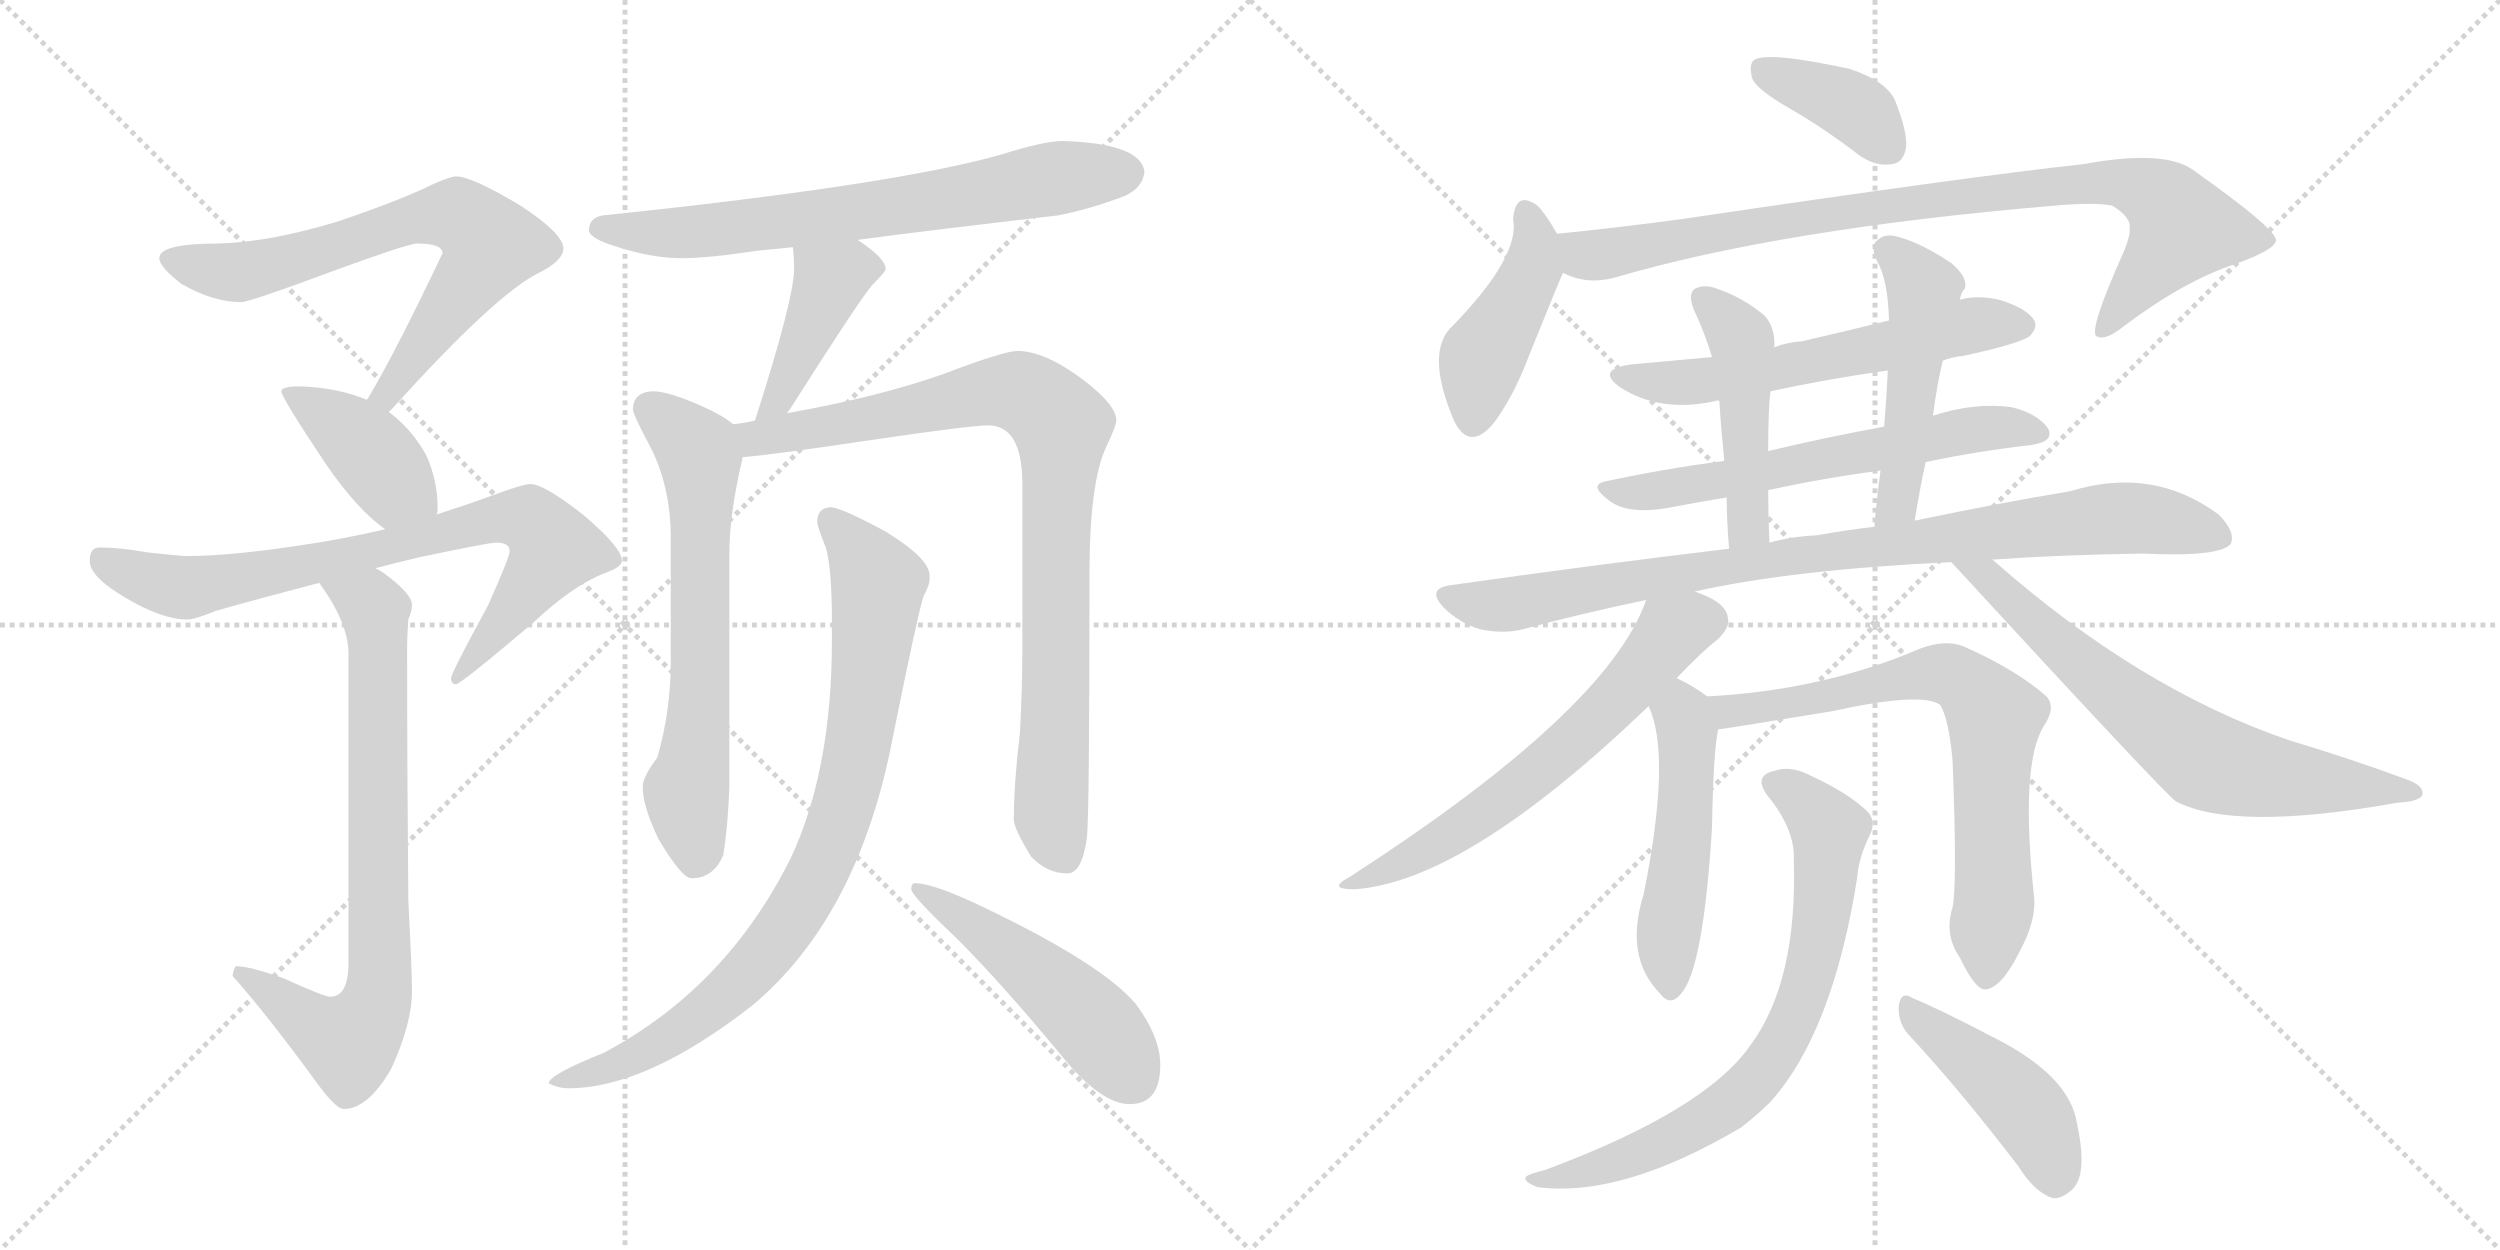 <svg version="1.1" viewBox="0 0 2048 1024" xmlns="http://www.w3.org/2000/svg">
  <g stroke="lightgray" stroke-dasharray="1,1" stroke-width="1" transform="scale(4, 4)">
    <line x1="0" y1="0" x2="256" y2="256"></line>
    <line x1="256" y1="0" x2="0" y2="256"></line>
    <line x1="128" y1="0" x2="128" y2="256"></line>
    <line x1="0" y1="128" x2="256" y2="128"></line>
    <line x1="256" y1="0" x2="512" y2="256"></line>
    <line x1="512" y1="0" x2="256" y2="256"></line>
    <line x1="384" y1="0" x2="384" y2="256"></line>
    <line x1="256" y1="128" x2="512" y2="128"></line>
  </g>
<g transform="scale(1, -1) translate(0, -850)">
   <style type="text/css">
    @keyframes keyframes0 {
      from {
       stroke: black;
       stroke-dashoffset: 699;
       stroke-width: 128;
       }
       69% {
       animation-timing-function: step-end;
       stroke: black;
       stroke-dashoffset: 0;
       stroke-width: 128;
       }
       to {
       stroke: black;
       stroke-width: 1024;
       }
       }
       #make-me-a-hanzi-animation-0 {
         animation: keyframes0 0.819s both;
         animation-delay: 0s;
         animation-timing-function: linear;
       }
    @keyframes keyframes1 {
      from {
       stroke: black;
       stroke-dashoffset: 404;
       stroke-width: 128;
       }
       57% {
       animation-timing-function: step-end;
       stroke: black;
       stroke-dashoffset: 0;
       stroke-width: 128;
       }
       to {
       stroke: black;
       stroke-width: 1024;
       }
       }
       #make-me-a-hanzi-animation-1 {
         animation: keyframes1 0.579s both;
         animation-delay: 0.819s;
         animation-timing-function: linear;
       }
    @keyframes keyframes2 {
      from {
       stroke: black;
       stroke-dashoffset: 779;
       stroke-width: 128;
       }
       72% {
       animation-timing-function: step-end;
       stroke: black;
       stroke-dashoffset: 0;
       stroke-width: 128;
       }
       to {
       stroke: black;
       stroke-width: 1024;
       }
       }
       #make-me-a-hanzi-animation-2 {
         animation: keyframes2 0.884s both;
         animation-delay: 1.398s;
         animation-timing-function: linear;
       }
    @keyframes keyframes3 {
      from {
       stroke: black;
       stroke-dashoffset: 763;
       stroke-width: 128;
       }
       71% {
       animation-timing-function: step-end;
       stroke: black;
       stroke-dashoffset: 0;
       stroke-width: 128;
       }
       to {
       stroke: black;
       stroke-width: 1024;
       }
       }
       #make-me-a-hanzi-animation-3 {
         animation: keyframes3 0.871s both;
         animation-delay: 2.282s;
         animation-timing-function: linear;
       }
    @keyframes keyframes4 {
      from {
       stroke: black;
       stroke-dashoffset: 692;
       stroke-width: 128;
       }
       69% {
       animation-timing-function: step-end;
       stroke: black;
       stroke-dashoffset: 0;
       stroke-width: 128;
       }
       to {
       stroke: black;
       stroke-width: 1024;
       }
       }
       #make-me-a-hanzi-animation-4 {
         animation: keyframes4 0.813s both;
         animation-delay: 3.153s;
         animation-timing-function: linear;
       }
    @keyframes keyframes5 {
      from {
       stroke: black;
       stroke-dashoffset: 420;
       stroke-width: 128;
       }
       58% {
       animation-timing-function: step-end;
       stroke: black;
       stroke-dashoffset: 0;
       stroke-width: 128;
       }
       to {
       stroke: black;
       stroke-width: 1024;
       }
       }
       #make-me-a-hanzi-animation-5 {
         animation: keyframes5 0.592s both;
         animation-delay: 3.966s;
         animation-timing-function: linear;
       }
    @keyframes keyframes6 {
      from {
       stroke: black;
       stroke-dashoffset: 648;
       stroke-width: 128;
       }
       68% {
       animation-timing-function: step-end;
       stroke: black;
       stroke-dashoffset: 0;
       stroke-width: 128;
       }
       to {
       stroke: black;
       stroke-width: 1024;
       }
       }
       #make-me-a-hanzi-animation-6 {
         animation: keyframes6 0.777s both;
         animation-delay: 4.557s;
         animation-timing-function: linear;
       }
    @keyframes keyframes7 {
      from {
       stroke: black;
       stroke-dashoffset: 888;
       stroke-width: 128;
       }
       74% {
       animation-timing-function: step-end;
       stroke: black;
       stroke-dashoffset: 0;
       stroke-width: 128;
       }
       to {
       stroke: black;
       stroke-width: 1024;
       }
       }
       #make-me-a-hanzi-animation-7 {
         animation: keyframes7 0.973s both;
         animation-delay: 5.335s;
         animation-timing-function: linear;
       }
    @keyframes keyframes8 {
      from {
       stroke: black;
       stroke-dashoffset: 849;
       stroke-width: 128;
       }
       73% {
       animation-timing-function: step-end;
       stroke: black;
       stroke-dashoffset: 0;
       stroke-width: 128;
       }
       to {
       stroke: black;
       stroke-width: 1024;
       }
       }
       #make-me-a-hanzi-animation-8 {
         animation: keyframes8 0.941s both;
         animation-delay: 6.307s;
         animation-timing-function: linear;
       }
    @keyframes keyframes9 {
      from {
       stroke: black;
       stroke-dashoffset: 492;
       stroke-width: 128;
       }
       62% {
       animation-timing-function: step-end;
       stroke: black;
       stroke-dashoffset: 0;
       stroke-width: 128;
       }
       to {
       stroke: black;
       stroke-width: 1024;
       }
       }
       #make-me-a-hanzi-animation-9 {
         animation: keyframes9 0.65s both;
         animation-delay: 7.248s;
         animation-timing-function: linear;
       }
    @keyframes keyframes10 {
      from {
       stroke: black;
       stroke-dashoffset: 381;
       stroke-width: 128;
       }
       55% {
       animation-timing-function: step-end;
       stroke: black;
       stroke-dashoffset: 0;
       stroke-width: 128;
       }
       to {
       stroke: black;
       stroke-width: 1024;
       }
       }
       #make-me-a-hanzi-animation-10 {
         animation: keyframes10 0.56s both;
         animation-delay: 7.899s;
         animation-timing-function: linear;
       }
    @keyframes keyframes11 {
      from {
       stroke: black;
       stroke-dashoffset: 436;
       stroke-width: 128;
       }
       59% {
       animation-timing-function: step-end;
       stroke: black;
       stroke-dashoffset: 0;
       stroke-width: 128;
       }
       to {
       stroke: black;
       stroke-width: 1024;
       }
       }
       #make-me-a-hanzi-animation-11 {
         animation: keyframes11 0.605s both;
         animation-delay: 8.459s;
         animation-timing-function: linear;
       }
    @keyframes keyframes12 {
      from {
       stroke: black;
       stroke-dashoffset: 892;
       stroke-width: 128;
       }
       74% {
       animation-timing-function: step-end;
       stroke: black;
       stroke-dashoffset: 0;
       stroke-width: 128;
       }
       to {
       stroke: black;
       stroke-width: 1024;
       }
       }
       #make-me-a-hanzi-animation-12 {
         animation: keyframes12 0.976s both;
         animation-delay: 9.064s;
         animation-timing-function: linear;
       }
    @keyframes keyframes13 {
      from {
       stroke: black;
       stroke-dashoffset: 588;
       stroke-width: 128;
       }
       66% {
       animation-timing-function: step-end;
       stroke: black;
       stroke-dashoffset: 0;
       stroke-width: 128;
       }
       to {
       stroke: black;
       stroke-width: 1024;
       }
       }
       #make-me-a-hanzi-animation-13 {
         animation: keyframes13 0.729s both;
         animation-delay: 10.04s;
         animation-timing-function: linear;
       }
    @keyframes keyframes14 {
      from {
       stroke: black;
       stroke-dashoffset: 607;
       stroke-width: 128;
       }
       66% {
       animation-timing-function: step-end;
       stroke: black;
       stroke-dashoffset: 0;
       stroke-width: 128;
       }
       to {
       stroke: black;
       stroke-width: 1024;
       }
       }
       #make-me-a-hanzi-animation-14 {
         animation: keyframes14 0.744s both;
         animation-delay: 10.768s;
         animation-timing-function: linear;
       }
    @keyframes keyframes15 {
      from {
       stroke: black;
       stroke-dashoffset: 470;
       stroke-width: 128;
       }
       60% {
       animation-timing-function: step-end;
       stroke: black;
       stroke-dashoffset: 0;
       stroke-width: 128;
       }
       to {
       stroke: black;
       stroke-width: 1024;
       }
       }
       #make-me-a-hanzi-animation-15 {
         animation: keyframes15 0.632s both;
         animation-delay: 11.512s;
         animation-timing-function: linear;
       }
    @keyframes keyframes16 {
      from {
       stroke: black;
       stroke-dashoffset: 494;
       stroke-width: 128;
       }
       62% {
       animation-timing-function: step-end;
       stroke: black;
       stroke-dashoffset: 0;
       stroke-width: 128;
       }
       to {
       stroke: black;
       stroke-width: 1024;
       }
       }
       #make-me-a-hanzi-animation-16 {
         animation: keyframes16 0.652s both;
         animation-delay: 12.145s;
         animation-timing-function: linear;
       }
    @keyframes keyframes17 {
      from {
       stroke: black;
       stroke-dashoffset: 898;
       stroke-width: 128;
       }
       75% {
       animation-timing-function: step-end;
       stroke: black;
       stroke-dashoffset: 0;
       stroke-width: 128;
       }
       to {
       stroke: black;
       stroke-width: 1024;
       }
       }
       #make-me-a-hanzi-animation-17 {
         animation: keyframes17 0.981s both;
         animation-delay: 12.797s;
         animation-timing-function: linear;
       }
    @keyframes keyframes18 {
      from {
       stroke: black;
       stroke-dashoffset: 618;
       stroke-width: 128;
       }
       67% {
       animation-timing-function: step-end;
       stroke: black;
       stroke-dashoffset: 0;
       stroke-width: 128;
       }
       to {
       stroke: black;
       stroke-width: 1024;
       }
       }
       #make-me-a-hanzi-animation-18 {
         animation: keyframes18 0.753s both;
         animation-delay: 13.777s;
         animation-timing-function: linear;
       }
    @keyframes keyframes19 {
      from {
       stroke: black;
       stroke-dashoffset: 678;
       stroke-width: 128;
       }
       69% {
       animation-timing-function: step-end;
       stroke: black;
       stroke-dashoffset: 0;
       stroke-width: 128;
       }
       to {
       stroke: black;
       stroke-width: 1024;
       }
       }
       #make-me-a-hanzi-animation-19 {
         animation: keyframes19 0.802s both;
         animation-delay: 14.53s;
         animation-timing-function: linear;
       }
    @keyframes keyframes20 {
      from {
       stroke: black;
       stroke-dashoffset: 501;
       stroke-width: 128;
       }
       62% {
       animation-timing-function: step-end;
       stroke: black;
       stroke-dashoffset: 0;
       stroke-width: 128;
       }
       to {
       stroke: black;
       stroke-width: 1024;
       }
       }
       #make-me-a-hanzi-animation-20 {
         animation: keyframes20 0.658s both;
         animation-delay: 15.332s;
         animation-timing-function: linear;
       }
    @keyframes keyframes21 {
      from {
       stroke: black;
       stroke-dashoffset: 717;
       stroke-width: 128;
       }
       70% {
       animation-timing-function: step-end;
       stroke: black;
       stroke-dashoffset: 0;
       stroke-width: 128;
       }
       to {
       stroke: black;
       stroke-width: 1024;
       }
       }
       #make-me-a-hanzi-animation-21 {
         animation: keyframes21 0.833s both;
         animation-delay: 15.99s;
         animation-timing-function: linear;
       }
    @keyframes keyframes22 {
      from {
       stroke: black;
       stroke-dashoffset: 734;
       stroke-width: 128;
       }
       70% {
       animation-timing-function: step-end;
       stroke: black;
       stroke-dashoffset: 0;
       stroke-width: 128;
       }
       to {
       stroke: black;
       stroke-width: 1024;
       }
       }
       #make-me-a-hanzi-animation-22 {
         animation: keyframes22 0.847s both;
         animation-delay: 16.823s;
         animation-timing-function: linear;
       }
    @keyframes keyframes23 {
      from {
       stroke: black;
       stroke-dashoffset: 443;
       stroke-width: 128;
       }
       59% {
       animation-timing-function: step-end;
       stroke: black;
       stroke-dashoffset: 0;
       stroke-width: 128;
       }
       to {
       stroke: black;
       stroke-width: 1024;
       }
       }
       #make-me-a-hanzi-animation-23 {
         animation: keyframes23 0.611s both;
         animation-delay: 17.671s;
         animation-timing-function: linear;
       }
</style>
<path d="M 373.5 705.5 Q 369.5 705.5 355.5 699.5 Q 329.5 686.5 276.5 668.5 Q 220.5 651.5 178.5 650.5 Q 130.5 650.5 130.5 638.5 Q 130.5 631.5 148.5 617.5 Q 174.5 602.5 197.5 602.5 Q 204.5 602.5 271.5 627.5 Q 334.5 650.5 341.5 650.5 Q 362.5 650.5 362.5 642.5 Q 324.5 562.5 302.5 525.5 Q 301.5 523.5 300.5 522.5 C 285.5 496.5 298.5 490.5 318.5 512.5 Q 319.5 513.5 321.5 515.5 Q 406.5 609.5 441.5 626.5 Q 461.5 636.5 461.5 646.5 Q 461.5 658.5 426.5 681.5 Q 386.5 705.5 373.5 705.5 Z" fill="lightgray"></path> 
<path d="M 300.5 522.5 Q 276.5 532.5 245.5 533.5 Q 230.5 533.5 230.5 529.5 Q 230.5 524.5 266.5 470.5 Q 292.5 432.5 315.5 416.5 C 339.5 398.5 352.5 399.5 357.5 428.5 Q 358.5 429.5 358.5 434.5 Q 358.5 455.5 349.5 476.5 Q 337.5 498.5 318.5 512.5 L 300.5 522.5 Z" fill="lightgray"></path> 
<path d="M 315.5 416.5 Q 290.5 410.5 260.5 405.5 Q 192.5 394.5 153.5 394.5 Q 147.5 394.5 120.5 397.5 Q 98.5 401.5 81.5 401.5 Q 73.5 401.5 73.5 390.5 Q 73.5 377.5 102.5 360.5 Q 132.5 342.5 153.5 342.5 Q 159.5 342.5 176.5 349.5 Q 211.5 359.5 261.5 372.5 L 307.5 384.5 Q 322.5 388.5 343.5 393.5 Q 400.5 405.5 406.5 405.5 Q 417.5 405.5 417.5 398.5 Q 417.5 393.5 399.5 353.5 Q 369.5 298.5 369.5 294.5 Q 369.5 289.5 373.5 289.5 Q 377.5 289.5 437.5 340.5 Q 469.5 370.5 495.5 380.5 Q 509.5 385.5 509.5 390.5 Q 509.5 401.5 477.5 428.5 Q 445.5 453.5 434.5 453.5 Q 428.5 453.5 401.5 443.5 Q 382.5 436.5 357.5 428.5 L 315.5 416.5 Z" fill="lightgray"></path> 
<path d="M 261.5 372.5 Q 285.5 339.5 285.5 314.5 L 285.5 61.5 Q 285.5 33.5 270.5 33.5 Q 265.5 33.5 232.5 48.5 Q 204.5 58.5 193.5 58.5 Q 191.5 57.5 190.5 50.5 Q 216.5 21.5 255.5 -31.5 Q 274.5 -58.5 281.5 -58.5 Q 301.5 -58.5 320.5 -25.5 Q 337.5 11.5 337.5 38.5 Q 337.5 54.5 334.5 112.5 Q 333.5 218.5 333.5 321.5 Q 333.5 327.5 334.5 342.5 Q 337.5 349.5 337.5 354.5 Q 337.5 363.5 314.5 380.5 Q 311.5 382.5 307.5 384.5 C 282.5 401.5 244.5 397.5 261.5 372.5 Z" fill="lightgray"></path> 
<path d="M 702.5 653.5 Q 762.5 661.5 866.5 673.5 Q 892.5 678.5 921.5 689.5 Q 936.5 696.5 937.5 709.5 Q 934.5 732.5 870.5 734.5 Q 855.5 734.5 820.5 723.5 Q 733.5 698.5 493.5 673.5 Q 482.5 671.5 482.5 661.5 Q 482.5 654.5 506.5 647.5 Q 534.5 638.5 558.5 638.5 Q 580.5 638.5 619.5 644.5 Q 630.5 645.5 649.5 647.5 L 702.5 653.5 Z" fill="lightgray"></path> 
<path d="M 649.5 647.5 Q 650.5 640.5 650.5 629.5 Q 650.5 605.5 618.5 505.5 C 609.5 476.5 626.5 487.5 644.5 511.5 Q 646.5 513.5 649.5 518.5 Q 703.5 603.5 714.5 616.5 Q 725.5 627.5 725.5 629.5 Q 725.5 638.5 702.5 653.5 C 677.5 670.5 646.5 677.5 649.5 647.5 Z" fill="lightgray"></path> 
<path d="M 600.5 502.5 Q 592.5 509.5 574.5 517.5 Q 547.5 529.5 534.5 529.5 Q 518.5 528.5 518.5 514.5 Q 518.5 510.5 534.5 480.5 Q 549.5 448.5 549.5 409.5 L 549.5 308.5 Q 549.5 267.5 538.5 229.5 Q 526.5 213.5 526.5 205.5 Q 526.5 189.5 539.5 162.5 Q 558.5 130.5 566.5 130.5 Q 584.5 130.5 592.5 149.5 Q 596.5 174.5 597.5 206.5 L 597.5 396.5 Q 597.5 429.5 608.5 475.5 C 612.5 494.5 612.5 494.5 600.5 502.5 Z" fill="lightgray"></path> 
<path d="M 618.5 505.5 Q 610.5 503.5 600.5 502.5 C 570.5 497.5 578.5 472.5 608.5 475.5 Q 633.5 477.5 713.5 489.5 Q 794.5 501.5 809.5 501.5 Q 837.5 501.5 837.5 453.5 L 837.5 318.5 Q 837.5 286.5 835.5 249.5 Q 830.5 207.5 830.5 178.5 Q 830.5 171.5 844.5 148.5 Q 857.5 134.5 874.5 134.5 Q 886.5 134.5 890.5 164.5 Q 892.5 187.5 892.5 379.5 Q 892.5 455.5 906.5 484.5 Q 914.5 501.5 914.5 505.5 Q 914.5 518.5 886.5 539.5 Q 855.5 562.5 833.5 562.5 Q 822.5 562.5 772.5 543.5 Q 718.5 524.5 644.5 511.5 L 618.5 505.5 Z" fill="lightgray"></path> 
<path d="M 681.5 434.5 Q 669.5 434.5 669.5 422.5 Q 669.5 418.5 676.5 401.5 Q 681.5 384.5 681.5 340.5 L 681.5 325.5 Q 681.5 218.5 647.5 146.5 Q 594.5 40.5 494.5 -12.5 Q 449.5 -30.5 449.5 -37.5 Q 457.5 -41.5 465.5 -41.5 Q 529.5 -41.5 616.5 26.5 Q 703.5 99.5 731.5 246.5 Q 751.5 345.5 756.5 361.5 Q 761.5 370.5 761.5 375.5 L 761.5 378.5 Q 761.5 392.5 725.5 414.5 Q 692.5 432.5 681.5 434.5 Z" fill="lightgray"></path> 
<path d="M 749.5 126.5 Q 746.5 126.5 746.5 121.5 Q 746.5 116.5 783.5 81.5 Q 820.5 44.5 868.5 -13.5 Q 901.5 -54.5 925.5 -54.5 Q 950.5 -54.5 950.5 -22.5 Q 950.5 0.5 930.5 27.5 Q 903.5 59.5 810.5 104.5 Q 765.5 126.5 749.5 126.5 Z" fill="lightgray"></path> 
<path d="M 1465.5 761.5 Q 1493.5 745.5 1523.5 722.5 Q 1536.5 713.5 1549.5 715.5 Q 1559.5 716.5 1561.5 729.5 Q 1562.5 742.5 1552.5 767.5 Q 1545.5 783.5 1515.5 793.5 Q 1446.5 808.5 1436.5 800.5 Q 1432.5 796.5 1435.5 785.5 Q 1439.5 776.5 1465.5 761.5 Z" fill="lightgray"></path> 
<path d="M 1275.5 658.5 Q 1266.5 674.5 1259.5 681.5 Q 1241.5 694.5 1239.5 670.5 Q 1245.5 640.5 1190.5 583.5 Q 1166.5 562.5 1191.5 504.5 Q 1204.5 479.5 1224.5 504.5 Q 1240.5 526.5 1252.5 558.5 Q 1279.5 625.5 1280.5 626.5 C 1286.5 639.5 1286.5 639.5 1275.5 658.5 Z" fill="lightgray"></path> 
<path d="M 1280.5 626.5 Q 1299.5 616.5 1322.5 622.5 Q 1458.5 662.5 1682.5 681.5 Q 1716.5 684.5 1730.5 681.5 Q 1746.5 671.5 1744.5 662.5 Q 1745.5 658.5 1740.5 645.5 Q 1710.5 578.5 1717.5 574.5 Q 1724.5 570.5 1739.5 582.5 Q 1788.5 619.5 1830.5 633.5 Q 1864.5 645.5 1864.5 653.5 Q 1863.5 663.5 1795.5 711.5 Q 1771.5 727.5 1706.5 715.5 Q 1613.5 705.5 1377.5 670.5 Q 1325.5 663.5 1275.5 658.5 C 1245.5 655.5 1251.5 635.5 1280.5 626.5 Z" fill="lightgray"></path> 
<path d="M 1591.5 554.5 Q 1598.5 557.5 1608.5 558.5 Q 1654.5 568.5 1662.5 574.5 Q 1669.5 581.5 1666.5 587.5 Q 1660.5 597.5 1637.5 604.5 Q 1619.5 608.5 1605.5 604.5 L 1547.5 587.5 Q 1511.5 578.5 1476.5 570.5 Q 1463.5 569.5 1453.5 565.5 L 1402.5 557.5 Q 1369.5 554.5 1336.5 551.5 Q 1306.5 547.5 1327.5 532.5 Q 1360.5 511.5 1405.5 521.5 Q 1406.5 522.5 1408.5 521.5 L 1450.5 529.5 Q 1496.5 539.5 1546.5 546.5 L 1591.5 554.5 Z" fill="lightgray"></path> 
<path d="M 1577.5 471.5 Q 1620.5 480.5 1664.5 485.5 Q 1683.5 488.5 1677.5 499.5 Q 1668.5 511.5 1647.5 516.5 Q 1617.5 520.5 1583.5 509.5 L 1543.5 500.5 Q 1494.5 491.5 1448.5 480.5 L 1412.5 472.5 Q 1360.5 465.5 1314.5 455.5 Q 1301.5 452.5 1317.5 440.5 Q 1333.5 427.5 1369.5 434.5 Q 1390.5 438.5 1414.5 442.5 L 1448.5 448.5 Q 1494.5 458.5 1540.5 464.5 L 1577.5 471.5 Z" fill="lightgray"></path> 
<path d="M 1453.5 565.5 Q 1454.5 581.5 1445.5 591.5 Q 1427.5 606.5 1406.5 613.5 Q 1396.5 617.5 1388.5 613.5 Q 1382.5 609.5 1387.5 596.5 Q 1396.5 577.5 1402.5 557.5 L 1408.5 521.5 Q 1409.5 503.5 1412.5 472.5 L 1414.5 442.5 Q 1414.5 423.5 1416.5 400.5 C 1418.5 370.5 1450.5 375.5 1449.5 405.5 Q 1448.5 429.5 1448.5 448.5 L 1448.5 480.5 Q 1448.5 517.5 1450.5 529.5 L 1453.5 565.5 Z" fill="lightgray"></path> 
<path d="M 1568.5 423.5 Q 1572.5 448.5 1577.5 471.5 L 1583.5 509.5 Q 1586.5 533.5 1591.5 554.5 L 1605.5 604.5 Q 1606.5 610.5 1609.5 613.5 Q 1612.5 622.5 1598.5 634.5 Q 1574.5 650.5 1556.5 655.5 Q 1544.5 659.5 1538.5 653.5 Q 1531.5 649.5 1537.5 636.5 Q 1546.5 621.5 1547.5 587.5 L 1546.5 546.5 Q 1545.5 524.5 1543.5 500.5 L 1540.5 464.5 Q 1537.5 442.5 1535.5 418.5 C 1532.5 388.5 1563.5 393.5 1568.5 423.5 Z" fill="lightgray"></path> 
<path d="M 1388.5 365.5 Q 1469.5 383.5 1598.5 389.5 L 1631.5 391.5 Q 1686.5 395.5 1755.5 396.5 Q 1818.5 393.5 1827.5 404.5 Q 1831.5 414.5 1817.5 428.5 Q 1763.5 468.5 1695.5 447.5 Q 1640.5 438.5 1568.5 423.5 L 1535.5 418.5 Q 1510.5 415.5 1488.5 411.5 Q 1467.5 410.5 1449.5 405.5 L 1416.5 400.5 Q 1307.5 387.5 1187.5 370.5 Q 1168.5 367.5 1182.5 352.5 Q 1195.5 339.5 1212.5 334.5 Q 1231.5 330.5 1247.5 334.5 Q 1295.5 347.5 1348.5 358.5 L 1388.5 365.5 Z" fill="lightgray"></path> 
<path d="M 1373.5 294.5 Q 1394.5 316.5 1407.5 326.5 Q 1417.5 336.5 1415.5 343.5 Q 1414.5 355.5 1393.5 363.5 Q 1390.5 364.5 1388.5 365.5 C 1360.5 377.5 1356.5 378.5 1348.5 358.5 Q 1317.5 268.5 1105.5 131.5 Q 1086.5 121.5 1109.5 121.5 Q 1200.5 127.5 1350.5 271.5 L 1373.5 294.5 Z" fill="lightgray"></path> 
<path d="M 1598.5 389.5 Q 1772.5 200.5 1782.5 193.5 Q 1830.5 168.5 1964.5 192.5 Q 1983.5 193.5 1984.5 199.5 Q 1985.5 206.5 1971.5 211.5 Q 1928.5 227.5 1875.5 243.5 Q 1752.5 285.5 1633.5 390.5 Q 1632.5 391.5 1631.5 391.5 C 1608.5 410.5 1578.5 411.5 1598.5 389.5 Z" fill="lightgray"></path> 
<path d="M 1398.5 279.5 Q 1386.5 288.5 1373.5 294.5 C 1346.5 307.5 1339.5 299.5 1350.5 271.5 Q 1369.5 231.5 1346.5 117.5 Q 1330.5 66.5 1359.5 36.5 Q 1368.5 24.5 1377.5 36.5 Q 1395.5 57.5 1402.5 172.5 Q 1403.5 233.5 1407.5 252.5 C 1410.5 271.5 1410.5 271.5 1398.5 279.5 Z" fill="lightgray"></path> 
<path d="M 1599.5 106.5 Q 1592.5 84.5 1605.5 65.5 Q 1618.5 38.5 1626.5 39.5 Q 1639.5 40.5 1654.5 70.5 Q 1667.5 94.5 1666.5 113.5 Q 1654.5 224.5 1674.5 255.5 Q 1684.5 270.5 1676.5 279.5 Q 1651.5 301.5 1608.5 320.5 Q 1593.5 326.5 1572.5 318.5 Q 1493.5 284.5 1398.5 279.5 C 1368.5 277.5 1377.5 248.5 1407.5 252.5 Q 1410.5 252.5 1501.5 267.5 Q 1574.5 283.5 1589.5 272.5 Q 1596.5 260.5 1599.5 227.5 Q 1603.5 125.5 1599.5 106.5 Z" fill="lightgray"></path> 
<path d="M 1469.5 145.5 Q 1472.5 46.5 1434.5 -5.5 Q 1397.5 -59.5 1265.5 -108.5 Q 1253.5 -111.5 1250.5 -113.5 Q 1246.5 -117.5 1259.5 -122.5 Q 1328.5 -131.5 1426.5 -73.5 Q 1439.5 -63.5 1450.5 -52.5 Q 1501.5 4.5 1521.5 131.5 Q 1522.5 147.5 1532.5 167.5 Q 1536.5 177.5 1530.5 184.5 Q 1515.5 199.5 1485.5 213.5 Q 1467.5 223.5 1453.5 218.5 Q 1435.5 214.5 1448.5 197.5 Q 1470.5 170.5 1469.5 145.5 Z" fill="lightgray"></path> 
<path d="M 1562.5 3.5 Q 1604.5 -41.5 1653.5 -105.5 Q 1666.5 -126.5 1681.5 -131.5 Q 1688.5 -132.5 1697.5 -124.5 Q 1710.5 -112.5 1701.5 -70.5 Q 1695.5 -30.5 1630.5 1.5 Q 1588.5 23.5 1566.5 32.5 Q 1557.5 38.5 1555.5 26.5 Q 1554.5 13.5 1562.5 3.5 Z" fill="lightgray"></path> 
      <clipPath id="make-me-a-hanzi-clip-0">
      <path d="M 373.5 705.5 Q 369.5 705.5 355.5 699.5 Q 329.5 686.5 276.5 668.5 Q 220.5 651.5 178.5 650.5 Q 130.5 650.5 130.5 638.5 Q 130.5 631.5 148.5 617.5 Q 174.5 602.5 197.5 602.5 Q 204.5 602.5 271.5 627.5 Q 334.5 650.5 341.5 650.5 Q 362.5 650.5 362.5 642.5 Q 324.5 562.5 302.5 525.5 Q 301.5 523.5 300.5 522.5 C 285.5 496.5 298.5 490.5 318.5 512.5 Q 319.5 513.5 321.5 515.5 Q 406.5 609.5 441.5 626.5 Q 461.5 636.5 461.5 646.5 Q 461.5 658.5 426.5 681.5 Q 386.5 705.5 373.5 705.5 Z" fill="lightgray"></path>
      </clipPath>
      <path clip-path="url(#make-me-a-hanzi-clip-0)" d="M 138.5 637.5 L 195.5 626.5 L 253.5 639.5 L 336.5 670.5 L 376.5 673.5 L 398.5 654.5 L 400.5 644.5 L 321.5 530.5 L 305.5 521.5 " fill="none" id="make-me-a-hanzi-animation-0" stroke-dasharray="571 1142" stroke-linecap="round"></path>

      <clipPath id="make-me-a-hanzi-clip-1">
      <path d="M 300.5 522.5 Q 276.5 532.5 245.5 533.5 Q 230.5 533.5 230.5 529.5 Q 230.5 524.5 266.5 470.5 Q 292.5 432.5 315.5 416.5 C 339.5 398.5 352.5 399.5 357.5 428.5 Q 358.5 429.5 358.5 434.5 Q 358.5 455.5 349.5 476.5 Q 337.5 498.5 318.5 512.5 L 300.5 522.5 Z" fill="lightgray"></path>
      </clipPath>
      <path clip-path="url(#make-me-a-hanzi-clip-1)" d="M 238.5 530.5 L 297.5 485.5 L 322.5 452.5 L 348.5 433.5 " fill="none" id="make-me-a-hanzi-animation-1" stroke-dasharray="276 552" stroke-linecap="round"></path>

      <clipPath id="make-me-a-hanzi-clip-2">
      <path d="M 315.5 416.5 Q 290.5 410.5 260.5 405.5 Q 192.5 394.5 153.5 394.5 Q 147.5 394.5 120.5 397.5 Q 98.5 401.5 81.5 401.5 Q 73.5 401.5 73.5 390.5 Q 73.5 377.5 102.5 360.5 Q 132.5 342.5 153.5 342.5 Q 159.5 342.5 176.5 349.5 Q 211.5 359.5 261.5 372.5 L 307.5 384.5 Q 322.5 388.5 343.5 393.5 Q 400.5 405.5 406.5 405.5 Q 417.5 405.5 417.5 398.5 Q 417.5 393.5 399.5 353.5 Q 369.5 298.5 369.5 294.5 Q 369.5 289.5 373.5 289.5 Q 377.5 289.5 437.5 340.5 Q 469.5 370.5 495.5 380.5 Q 509.5 385.5 509.5 390.5 Q 509.5 401.5 477.5 428.5 Q 445.5 453.5 434.5 453.5 Q 428.5 453.5 401.5 443.5 Q 382.5 436.5 357.5 428.5 L 315.5 416.5 Z" fill="lightgray"></path>
      </clipPath>
      <path clip-path="url(#make-me-a-hanzi-clip-2)" d="M 86.5 389.5 L 119.5 374.5 L 152.5 368.5 L 280.5 392.5 L 402.5 424.5 L 433.5 423.5 L 454.5 400.5 L 373.5 293.5 " fill="none" id="make-me-a-hanzi-animation-2" stroke-dasharray="651 1302" stroke-linecap="round"></path>

      <clipPath id="make-me-a-hanzi-clip-3">
      <path d="M 261.5 372.5 Q 285.5 339.5 285.5 314.5 L 285.5 61.5 Q 285.5 33.5 270.5 33.5 Q 265.5 33.5 232.5 48.5 Q 204.5 58.5 193.5 58.5 Q 191.5 57.5 190.5 50.5 Q 216.5 21.5 255.5 -31.5 Q 274.5 -58.5 281.5 -58.5 Q 301.5 -58.5 320.5 -25.5 Q 337.5 11.5 337.5 38.5 Q 337.5 54.5 334.5 112.5 Q 333.5 218.5 333.5 321.5 Q 333.5 327.5 334.5 342.5 Q 337.5 349.5 337.5 354.5 Q 337.5 363.5 314.5 380.5 Q 311.5 382.5 307.5 384.5 C 282.5 401.5 244.5 397.5 261.5 372.5 Z" fill="lightgray"></path>
      </clipPath>
      <path clip-path="url(#make-me-a-hanzi-clip-3)" d="M 271.5 367.5 L 304.5 354.5 L 308.5 337.5 L 309.5 34.5 L 303.5 16.5 L 285.5 -4.5 L 197.5 52.5 " fill="none" id="make-me-a-hanzi-animation-3" stroke-dasharray="635 1270" stroke-linecap="round"></path>

      <clipPath id="make-me-a-hanzi-clip-4">
      <path d="M 702.5 653.5 Q 762.5 661.5 866.5 673.5 Q 892.5 678.5 921.5 689.5 Q 936.5 696.5 937.5 709.5 Q 934.5 732.5 870.5 734.5 Q 855.5 734.5 820.5 723.5 Q 733.5 698.5 493.5 673.5 Q 482.5 671.5 482.5 661.5 Q 482.5 654.5 506.5 647.5 Q 534.5 638.5 558.5 638.5 Q 580.5 638.5 619.5 644.5 Q 630.5 645.5 649.5 647.5 L 702.5 653.5 Z" fill="lightgray"></path>
      </clipPath>
      <path clip-path="url(#make-me-a-hanzi-clip-4)" d="M 491.5 662.5 L 542.5 658.5 L 607.5 663.5 L 879.5 706.5 L 923.5 708.5 " fill="none" id="make-me-a-hanzi-animation-4" stroke-dasharray="564 1128" stroke-linecap="round"></path>

      <clipPath id="make-me-a-hanzi-clip-5">
      <path d="M 649.5 647.5 Q 650.5 640.5 650.5 629.5 Q 650.5 605.5 618.5 505.5 C 609.5 476.5 626.5 487.5 644.5 511.5 Q 646.5 513.5 649.5 518.5 Q 703.5 603.5 714.5 616.5 Q 725.5 627.5 725.5 629.5 Q 725.5 638.5 702.5 653.5 C 677.5 670.5 646.5 677.5 649.5 647.5 Z" fill="lightgray"></path>
      </clipPath>
      <path clip-path="url(#make-me-a-hanzi-clip-5)" d="M 718.5 630.5 L 694.5 628.5 L 680.5 620.5 L 645.5 535.5 L 635.5 520.5 L 622.5 515.5 " fill="none" id="make-me-a-hanzi-animation-5" stroke-dasharray="292 584" stroke-linecap="round"></path>

      <clipPath id="make-me-a-hanzi-clip-6">
      <path d="M 600.5 502.5 Q 592.5 509.5 574.5 517.5 Q 547.5 529.5 534.5 529.5 Q 518.5 528.5 518.5 514.5 Q 518.5 510.5 534.5 480.5 Q 549.5 448.5 549.5 409.5 L 549.5 308.5 Q 549.5 267.5 538.5 229.5 Q 526.5 213.5 526.5 205.5 Q 526.5 189.5 539.5 162.5 Q 558.5 130.5 566.5 130.5 Q 584.5 130.5 592.5 149.5 Q 596.5 174.5 597.5 206.5 L 597.5 396.5 Q 597.5 429.5 608.5 475.5 C 612.5 494.5 612.5 494.5 600.5 502.5 Z" fill="lightgray"></path>
      </clipPath>
      <path clip-path="url(#make-me-a-hanzi-clip-6)" d="M 531.5 515.5 L 571.5 481.5 L 573.5 470.5 L 573.5 277.5 L 562.5 202.5 L 569.5 143.5 " fill="none" id="make-me-a-hanzi-animation-6" stroke-dasharray="520 1040" stroke-linecap="round"></path>

      <clipPath id="make-me-a-hanzi-clip-7">
      <path d="M 618.5 505.5 Q 610.5 503.5 600.5 502.5 C 570.5 497.5 578.5 472.5 608.5 475.5 Q 633.5 477.5 713.5 489.5 Q 794.5 501.5 809.5 501.5 Q 837.5 501.5 837.5 453.5 L 837.5 318.5 Q 837.5 286.5 835.5 249.5 Q 830.5 207.5 830.5 178.5 Q 830.5 171.5 844.5 148.5 Q 857.5 134.5 874.5 134.5 Q 886.5 134.5 890.5 164.5 Q 892.5 187.5 892.5 379.5 Q 892.5 455.5 906.5 484.5 Q 914.5 501.5 914.5 505.5 Q 914.5 518.5 886.5 539.5 Q 855.5 562.5 833.5 562.5 Q 822.5 562.5 772.5 543.5 Q 718.5 524.5 644.5 511.5 L 618.5 505.5 Z" fill="lightgray"></path>
      </clipPath>
      <path clip-path="url(#make-me-a-hanzi-clip-7)" d="M 606.5 496.5 L 620.5 490.5 L 679.5 499.5 L 812.5 529.5 L 840.5 527.5 L 869.5 501.5 L 860.5 184.5 L 871.5 149.5 " fill="none" id="make-me-a-hanzi-animation-7" stroke-dasharray="760 1520" stroke-linecap="round"></path>

      <clipPath id="make-me-a-hanzi-clip-8">
      <path d="M 681.5 434.5 Q 669.5 434.5 669.5 422.5 Q 669.5 418.5 676.5 401.5 Q 681.5 384.5 681.5 340.5 L 681.5 325.5 Q 681.5 218.5 647.5 146.5 Q 594.5 40.5 494.5 -12.5 Q 449.5 -30.5 449.5 -37.5 Q 457.5 -41.5 465.5 -41.5 Q 529.5 -41.5 616.5 26.5 Q 703.5 99.5 731.5 246.5 Q 751.5 345.5 756.5 361.5 Q 761.5 370.5 761.5 375.5 L 761.5 378.5 Q 761.5 392.5 725.5 414.5 Q 692.5 432.5 681.5 434.5 Z" fill="lightgray"></path>
      </clipPath>
      <path clip-path="url(#make-me-a-hanzi-clip-8)" d="M 680.5 424.5 L 714.5 381.5 L 718.5 361.5 L 700.5 225.5 L 670.5 135.5 L 633.5 76.5 L 582.5 24.5 L 529.5 -11.5 L 454.5 -37.5 " fill="none" id="make-me-a-hanzi-animation-8" stroke-dasharray="721 1442" stroke-linecap="round"></path>

      <clipPath id="make-me-a-hanzi-clip-9">
      <path d="M 749.5 126.5 Q 746.5 126.5 746.5 121.5 Q 746.5 116.5 783.5 81.5 Q 820.5 44.5 868.5 -13.5 Q 901.5 -54.5 925.5 -54.5 Q 950.5 -54.5 950.5 -22.5 Q 950.5 0.5 930.5 27.5 Q 903.5 59.5 810.5 104.5 Q 765.5 126.5 749.5 126.5 Z" fill="lightgray"></path>
      </clipPath>
      <path clip-path="url(#make-me-a-hanzi-clip-9)" d="M 751.5 121.5 L 869.5 36.5 L 927.5 -32.5 " fill="none" id="make-me-a-hanzi-animation-9" stroke-dasharray="364 728" stroke-linecap="round"></path>

      <clipPath id="make-me-a-hanzi-clip-10">
      <path d="M 1465.5 761.5 Q 1493.5 745.5 1523.5 722.5 Q 1536.5 713.5 1549.5 715.5 Q 1559.5 716.5 1561.5 729.5 Q 1562.5 742.5 1552.5 767.5 Q 1545.5 783.5 1515.5 793.5 Q 1446.5 808.5 1436.5 800.5 Q 1432.5 796.5 1435.5 785.5 Q 1439.5 776.5 1465.5 761.5 Z" fill="lightgray"></path>
      </clipPath>
      <path clip-path="url(#make-me-a-hanzi-clip-10)" d="M 1442.5 792.5 L 1513.5 764.5 L 1547.5 729.5 " fill="none" id="make-me-a-hanzi-animation-10" stroke-dasharray="253 506" stroke-linecap="round"></path>

      <clipPath id="make-me-a-hanzi-clip-11">
      <path d="M 1275.5 658.5 Q 1266.5 674.5 1259.5 681.5 Q 1241.5 694.5 1239.5 670.5 Q 1245.5 640.5 1190.5 583.5 Q 1166.5 562.5 1191.5 504.5 Q 1204.5 479.5 1224.5 504.5 Q 1240.5 526.5 1252.5 558.5 Q 1279.5 625.5 1280.5 626.5 C 1286.5 639.5 1286.5 639.5 1275.5 658.5 Z" fill="lightgray"></path>
      </clipPath>
      <path clip-path="url(#make-me-a-hanzi-clip-11)" d="M 1250.5 674.5 L 1257.5 656.5 L 1255.5 628.5 L 1214.5 557.5 L 1206.5 507.5 " fill="none" id="make-me-a-hanzi-animation-11" stroke-dasharray="308 616" stroke-linecap="round"></path>

      <clipPath id="make-me-a-hanzi-clip-12">
      <path d="M 1280.5 626.5 Q 1299.5 616.5 1322.5 622.5 Q 1458.5 662.5 1682.5 681.5 Q 1716.5 684.5 1730.5 681.5 Q 1746.5 671.5 1744.5 662.5 Q 1745.5 658.5 1740.5 645.5 Q 1710.5 578.5 1717.5 574.5 Q 1724.5 570.5 1739.5 582.5 Q 1788.5 619.5 1830.5 633.5 Q 1864.5 645.5 1864.5 653.5 Q 1863.5 663.5 1795.5 711.5 Q 1771.5 727.5 1706.5 715.5 Q 1613.5 705.5 1377.5 670.5 Q 1325.5 663.5 1275.5 658.5 C 1245.5 655.5 1251.5 635.5 1280.5 626.5 Z" fill="lightgray"></path>
      </clipPath>
      <path clip-path="url(#make-me-a-hanzi-clip-12)" d="M 1283.5 654.5 L 1302.5 640.5 L 1453.5 669.5 L 1737.5 700.5 L 1772.5 685.5 L 1788.5 663.5 L 1722.5 578.5 " fill="none" id="make-me-a-hanzi-animation-12" stroke-dasharray="764 1528" stroke-linecap="round"></path>

      <clipPath id="make-me-a-hanzi-clip-13">
      <path d="M 1591.5 554.5 Q 1598.5 557.5 1608.5 558.5 Q 1654.5 568.5 1662.5 574.5 Q 1669.5 581.5 1666.5 587.5 Q 1660.5 597.5 1637.5 604.5 Q 1619.5 608.5 1605.5 604.5 L 1547.5 587.5 Q 1511.5 578.5 1476.5 570.5 Q 1463.5 569.5 1453.5 565.5 L 1402.5 557.5 Q 1369.5 554.5 1336.5 551.5 Q 1306.5 547.5 1327.5 532.5 Q 1360.5 511.5 1405.5 521.5 Q 1406.5 522.5 1408.5 521.5 L 1450.5 529.5 Q 1496.5 539.5 1546.5 546.5 L 1591.5 554.5 Z" fill="lightgray"></path>
      </clipPath>
      <path clip-path="url(#make-me-a-hanzi-clip-13)" d="M 1329.5 543.5 L 1352.5 536.5 L 1394.5 537.5 L 1620.5 584.5 L 1655.5 583.5 " fill="none" id="make-me-a-hanzi-animation-13" stroke-dasharray="460 920" stroke-linecap="round"></path>

      <clipPath id="make-me-a-hanzi-clip-14">
      <path d="M 1577.5 471.5 Q 1620.5 480.5 1664.5 485.5 Q 1683.5 488.5 1677.5 499.5 Q 1668.5 511.5 1647.5 516.5 Q 1617.5 520.5 1583.5 509.5 L 1543.5 500.5 Q 1494.5 491.5 1448.5 480.5 L 1412.5 472.5 Q 1360.5 465.5 1314.5 455.5 Q 1301.5 452.5 1317.5 440.5 Q 1333.5 427.5 1369.5 434.5 Q 1390.5 438.5 1414.5 442.5 L 1448.5 448.5 Q 1494.5 458.5 1540.5 464.5 L 1577.5 471.5 Z" fill="lightgray"></path>
      </clipPath>
      <path clip-path="url(#make-me-a-hanzi-clip-14)" d="M 1322.5 449.5 L 1359.5 447.5 L 1618.5 498.5 L 1668.5 495.5 " fill="none" id="make-me-a-hanzi-animation-14" stroke-dasharray="479 958" stroke-linecap="round"></path>

      <clipPath id="make-me-a-hanzi-clip-15">
      <path d="M 1453.5 565.5 Q 1454.5 581.5 1445.5 591.5 Q 1427.5 606.5 1406.5 613.5 Q 1396.5 617.5 1388.5 613.5 Q 1382.5 609.5 1387.5 596.5 Q 1396.5 577.5 1402.5 557.5 L 1408.5 521.5 Q 1409.5 503.5 1412.5 472.5 L 1414.5 442.5 Q 1414.5 423.5 1416.5 400.5 C 1418.5 370.5 1450.5 375.5 1449.5 405.5 Q 1448.5 429.5 1448.5 448.5 L 1448.5 480.5 Q 1448.5 517.5 1450.5 529.5 L 1453.5 565.5 Z" fill="lightgray"></path>
      </clipPath>
      <path clip-path="url(#make-me-a-hanzi-clip-15)" d="M 1394.5 606.5 L 1426.5 570.5 L 1432.5 427.5 L 1420.5 408.5 " fill="none" id="make-me-a-hanzi-animation-15" stroke-dasharray="342 684" stroke-linecap="round"></path>

      <clipPath id="make-me-a-hanzi-clip-16">
      <path d="M 1568.5 423.5 Q 1572.5 448.5 1577.5 471.5 L 1583.5 509.5 Q 1586.5 533.5 1591.5 554.5 L 1605.5 604.5 Q 1606.5 610.5 1609.5 613.5 Q 1612.5 622.5 1598.5 634.5 Q 1574.5 650.5 1556.5 655.5 Q 1544.5 659.5 1538.5 653.5 Q 1531.5 649.5 1537.5 636.5 Q 1546.5 621.5 1547.5 587.5 L 1546.5 546.5 Q 1545.5 524.5 1543.5 500.5 L 1540.5 464.5 Q 1537.5 442.5 1535.5 418.5 C 1532.5 388.5 1563.5 393.5 1568.5 423.5 Z" fill="lightgray"></path>
      </clipPath>
      <path clip-path="url(#make-me-a-hanzi-clip-16)" d="M 1546.5 644.5 L 1566.5 627.5 L 1575.5 606.5 L 1555.5 444.5 L 1550.5 432.5 L 1539.5 426.5 " fill="none" id="make-me-a-hanzi-animation-16" stroke-dasharray="366 732" stroke-linecap="round"></path>

      <clipPath id="make-me-a-hanzi-clip-17">
      <path d="M 1388.5 365.5 Q 1469.5 383.5 1598.5 389.5 L 1631.5 391.5 Q 1686.5 395.5 1755.5 396.5 Q 1818.5 393.5 1827.5 404.5 Q 1831.5 414.5 1817.5 428.5 Q 1763.5 468.5 1695.5 447.5 Q 1640.5 438.5 1568.5 423.5 L 1535.5 418.5 Q 1510.5 415.5 1488.5 411.5 Q 1467.5 410.5 1449.5 405.5 L 1416.5 400.5 Q 1307.5 387.5 1187.5 370.5 Q 1168.5 367.5 1182.5 352.5 Q 1195.5 339.5 1212.5 334.5 Q 1231.5 330.5 1247.5 334.5 Q 1295.5 347.5 1348.5 358.5 L 1388.5 365.5 Z" fill="lightgray"></path>
      </clipPath>
      <path clip-path="url(#make-me-a-hanzi-clip-17)" d="M 1185.5 361.5 L 1230.5 354.5 L 1482.5 396.5 L 1724.5 425.5 L 1773.5 422.5 L 1819.5 409.5 " fill="none" id="make-me-a-hanzi-animation-17" stroke-dasharray="770 1540" stroke-linecap="round"></path>

      <clipPath id="make-me-a-hanzi-clip-18">
      <path d="M 1373.5 294.5 Q 1394.5 316.5 1407.5 326.5 Q 1417.5 336.5 1415.5 343.5 Q 1414.5 355.5 1393.5 363.5 Q 1390.5 364.5 1388.5 365.5 C 1360.5 377.5 1356.5 378.5 1348.5 358.5 Q 1317.5 268.5 1105.5 131.5 Q 1086.5 121.5 1109.5 121.5 Q 1200.5 127.5 1350.5 271.5 L 1373.5 294.5 Z" fill="lightgray"></path>
      </clipPath>
      <path clip-path="url(#make-me-a-hanzi-clip-18)" d="M 1399.5 341.5 L 1369.5 332.5 L 1327.5 279.5 L 1225.5 190.5 L 1153.5 145.5 L 1113.5 129.5 " fill="none" id="make-me-a-hanzi-animation-18" stroke-dasharray="490 980" stroke-linecap="round"></path>

      <clipPath id="make-me-a-hanzi-clip-19">
      <path d="M 1598.5 389.5 Q 1772.5 200.5 1782.5 193.5 Q 1830.5 168.5 1964.5 192.5 Q 1983.5 193.5 1984.5 199.5 Q 1985.5 206.5 1971.5 211.5 Q 1928.5 227.5 1875.5 243.5 Q 1752.5 285.5 1633.5 390.5 Q 1632.5 391.5 1631.5 391.5 C 1608.5 410.5 1578.5 411.5 1598.5 389.5 Z" fill="lightgray"></path>
      </clipPath>
      <path clip-path="url(#make-me-a-hanzi-clip-19)" d="M 1615.5 379.5 L 1631.5 375.5 L 1635.5 365.5 L 1674.5 330.5 L 1805.5 227.5 L 1859.5 213.5 L 1978.5 200.5 " fill="none" id="make-me-a-hanzi-animation-19" stroke-dasharray="550 1100" stroke-linecap="round"></path>

      <clipPath id="make-me-a-hanzi-clip-20">
      <path d="M 1398.5 279.5 Q 1386.5 288.5 1373.5 294.5 C 1346.5 307.5 1339.5 299.5 1350.5 271.5 Q 1369.5 231.5 1346.5 117.5 Q 1330.5 66.5 1359.5 36.5 Q 1368.5 24.5 1377.5 36.5 Q 1395.5 57.5 1402.5 172.5 Q 1403.5 233.5 1407.5 252.5 C 1410.5 271.5 1410.5 271.5 1398.5 279.5 Z" fill="lightgray"></path>
      </clipPath>
      <path clip-path="url(#make-me-a-hanzi-clip-20)" d="M 1376.5 284.5 L 1382.5 230.5 L 1379.5 161.5 L 1366.5 80.5 L 1368.5 40.5 " fill="none" id="make-me-a-hanzi-animation-20" stroke-dasharray="373 746" stroke-linecap="round"></path>

      <clipPath id="make-me-a-hanzi-clip-21">
      <path d="M 1599.5 106.5 Q 1592.5 84.5 1605.5 65.5 Q 1618.5 38.5 1626.5 39.5 Q 1639.5 40.5 1654.5 70.5 Q 1667.5 94.5 1666.5 113.5 Q 1654.5 224.5 1674.5 255.5 Q 1684.5 270.5 1676.5 279.5 Q 1651.5 301.5 1608.5 320.5 Q 1593.5 326.5 1572.5 318.5 Q 1493.5 284.5 1398.5 279.5 C 1368.5 277.5 1377.5 248.5 1407.5 252.5 Q 1410.5 252.5 1501.5 267.5 Q 1574.5 283.5 1589.5 272.5 Q 1596.5 260.5 1599.5 227.5 Q 1603.5 125.5 1599.5 106.5 Z" fill="lightgray"></path>
      </clipPath>
      <path clip-path="url(#make-me-a-hanzi-clip-21)" d="M 1406.5 274.5 L 1416.5 267.5 L 1460.5 270.5 L 1585.5 298.5 L 1606.5 293.5 L 1620.5 279.5 L 1633.5 262.5 L 1634.5 122.5 L 1627.5 49.5 " fill="none" id="make-me-a-hanzi-animation-21" stroke-dasharray="589 1178" stroke-linecap="round"></path>

      <clipPath id="make-me-a-hanzi-clip-22">
      <path d="M 1469.5 145.5 Q 1472.5 46.5 1434.5 -5.5 Q 1397.5 -59.5 1265.5 -108.5 Q 1253.5 -111.5 1250.5 -113.5 Q 1246.5 -117.5 1259.5 -122.5 Q 1328.5 -131.5 1426.5 -73.5 Q 1439.5 -63.5 1450.5 -52.5 Q 1501.5 4.5 1521.5 131.5 Q 1522.5 147.5 1532.5 167.5 Q 1536.5 177.5 1530.5 184.5 Q 1515.5 199.5 1485.5 213.5 Q 1467.5 223.5 1453.5 218.5 Q 1435.5 214.5 1448.5 197.5 Q 1470.5 170.5 1469.5 145.5 Z" fill="lightgray"></path>
      </clipPath>
      <path clip-path="url(#make-me-a-hanzi-clip-22)" d="M 1453.5 207.5 L 1472.5 198.5 L 1498.5 169.5 L 1488.5 73.5 L 1475.5 29.5 L 1452.5 -17.5 L 1408.5 -61.5 L 1375.5 -80.5 L 1291.5 -112.5 L 1266.5 -117.5 L 1259.5 -113.5 " fill="none" id="make-me-a-hanzi-animation-22" stroke-dasharray="606 1212" stroke-linecap="round"></path>

      <clipPath id="make-me-a-hanzi-clip-23">
      <path d="M 1562.5 3.5 Q 1604.5 -41.5 1653.5 -105.5 Q 1666.5 -126.5 1681.5 -131.5 Q 1688.5 -132.5 1697.5 -124.5 Q 1710.5 -112.5 1701.5 -70.5 Q 1695.5 -30.5 1630.5 1.5 Q 1588.5 23.5 1566.5 32.5 Q 1557.5 38.5 1555.5 26.5 Q 1554.5 13.5 1562.5 3.5 Z" fill="lightgray"></path>
      </clipPath>
      <path clip-path="url(#make-me-a-hanzi-clip-23)" d="M 1565.5 21.5 L 1657.5 -55.5 L 1675.5 -84.5 L 1682.5 -116.5 " fill="none" id="make-me-a-hanzi-animation-23" stroke-dasharray="315 630" stroke-linecap="round"></path>

</g>
</svg>
